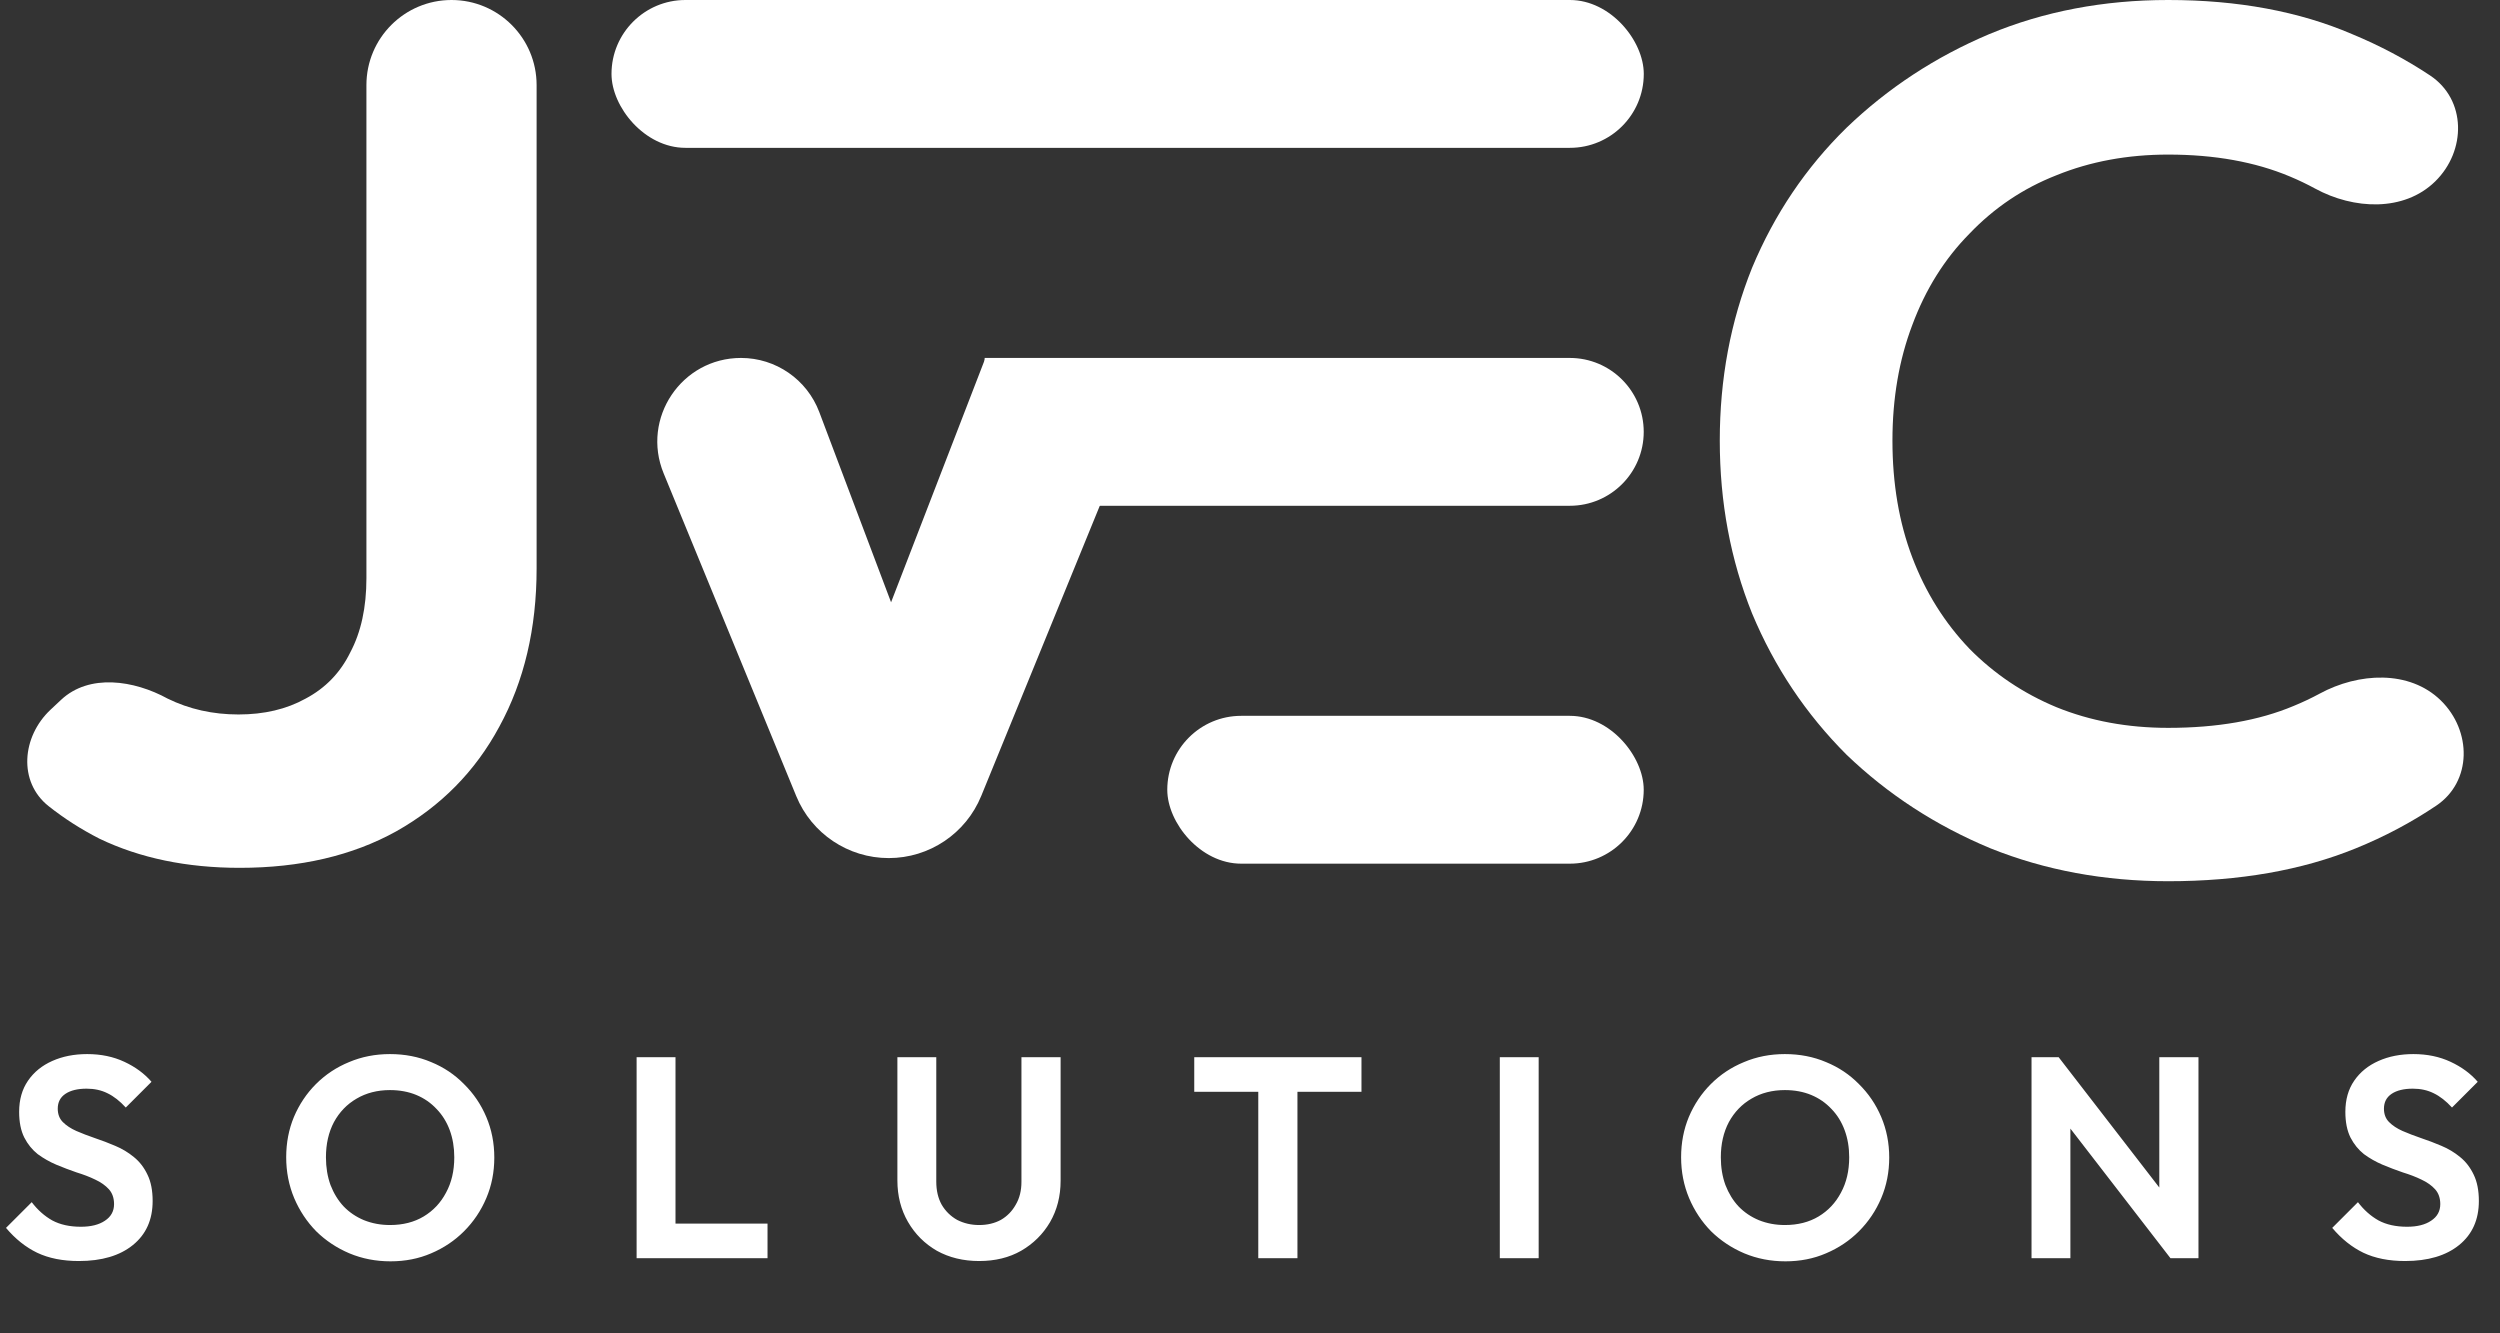 <svg width="90" height="48" viewBox="0 0 90 48" fill="none" xmlns="http://www.w3.org/2000/svg">
<rect x="0" y="0" width="90" height="48" fill="#333333" stroke="none"/>
<path d="M2.84 45.397C2.257 45.397 1.756 45.298 1.338 45.099C0.926 44.9 0.552 44.602 0.216 44.204L1.142 43.278C1.355 43.559 1.602 43.778 1.883 43.936C2.165 44.087 2.508 44.163 2.912 44.163C3.276 44.163 3.564 44.09 3.777 43.946C3.996 43.802 4.106 43.603 4.106 43.349C4.106 43.13 4.044 42.952 3.921 42.814C3.797 42.677 3.633 42.561 3.427 42.465C3.228 42.368 3.005 42.283 2.758 42.207C2.518 42.125 2.274 42.032 2.027 41.929C1.787 41.827 1.564 41.7 1.358 41.549C1.159 41.391 0.998 41.192 0.875 40.952C0.751 40.705 0.689 40.396 0.689 40.026C0.689 39.587 0.796 39.213 1.009 38.904C1.221 38.595 1.513 38.358 1.883 38.194C2.254 38.029 2.672 37.947 3.139 37.947C3.633 37.947 4.079 38.039 4.477 38.225C4.874 38.41 5.2 38.65 5.454 38.945L4.528 39.871C4.315 39.638 4.096 39.466 3.869 39.357C3.65 39.247 3.399 39.192 3.118 39.192C2.796 39.192 2.542 39.254 2.357 39.377C2.171 39.501 2.079 39.679 2.079 39.912C2.079 40.111 2.141 40.273 2.264 40.396C2.388 40.52 2.549 40.626 2.748 40.715C2.954 40.804 3.176 40.89 3.417 40.972C3.664 41.055 3.907 41.147 4.147 41.25C4.394 41.353 4.617 41.487 4.816 41.651C5.022 41.816 5.187 42.029 5.31 42.29C5.434 42.543 5.495 42.859 5.495 43.236C5.495 43.909 5.259 44.437 4.785 44.821C4.312 45.205 3.664 45.397 2.84 45.397ZM14.059 45.408C13.531 45.408 13.037 45.312 12.578 45.12C12.125 44.928 11.727 44.663 11.384 44.327C11.048 43.984 10.784 43.586 10.591 43.133C10.399 42.674 10.303 42.183 10.303 41.662C10.303 41.14 10.396 40.657 10.581 40.211C10.773 39.758 11.037 39.364 11.373 39.027C11.717 38.684 12.114 38.42 12.567 38.235C13.02 38.043 13.511 37.947 14.039 37.947C14.574 37.947 15.068 38.043 15.521 38.235C15.974 38.42 16.368 38.684 16.704 39.027C17.047 39.364 17.315 39.758 17.507 40.211C17.699 40.664 17.795 41.151 17.795 41.672C17.795 42.194 17.699 42.681 17.507 43.133C17.315 43.586 17.047 43.984 16.704 44.327C16.368 44.663 15.974 44.928 15.521 45.12C15.075 45.312 14.588 45.408 14.059 45.408ZM14.039 44.101C14.505 44.101 14.91 43.998 15.253 43.792C15.596 43.586 15.864 43.301 16.056 42.938C16.255 42.574 16.354 42.149 16.354 41.662C16.354 41.305 16.299 40.979 16.19 40.684C16.08 40.389 15.922 40.135 15.716 39.923C15.511 39.703 15.267 39.535 14.986 39.418C14.704 39.302 14.389 39.243 14.039 39.243C13.586 39.243 13.185 39.346 12.835 39.552C12.492 39.751 12.221 40.032 12.022 40.396C11.83 40.76 11.734 41.182 11.734 41.662C11.734 42.025 11.789 42.358 11.898 42.66C12.015 42.962 12.173 43.219 12.372 43.432C12.578 43.645 12.821 43.809 13.102 43.926C13.391 44.042 13.703 44.101 14.039 44.101ZM22.918 45.294L22.918 38.06L24.318 38.06L24.318 45.294L22.918 45.294ZM23.947 45.294L23.947 44.049L27.631 44.049L27.631 45.294L23.947 45.294ZM35.249 45.397C34.68 45.397 34.172 45.274 33.726 45.027C33.287 44.773 32.941 44.427 32.687 43.988C32.433 43.548 32.306 43.051 32.306 42.495L32.306 38.06L33.706 38.06L33.706 42.537C33.706 42.859 33.771 43.137 33.901 43.37C34.038 43.603 34.224 43.785 34.457 43.916C34.697 44.039 34.961 44.101 35.249 44.101C35.544 44.101 35.805 44.039 36.031 43.916C36.258 43.785 36.436 43.603 36.566 43.37C36.704 43.137 36.772 42.862 36.772 42.547L36.772 38.06L38.182 38.06L38.182 42.506C38.182 43.061 38.055 43.559 37.801 43.998C37.547 44.43 37.201 44.773 36.762 45.027C36.33 45.274 35.825 45.397 35.249 45.397ZM45.298 45.294L45.298 38.214L46.708 38.214L46.708 45.294L45.298 45.294ZM42.993 39.305L42.993 38.06L49.013 38.06L49.013 39.305L42.993 39.305ZM53.993 45.294L53.993 38.06L55.392 38.06L55.392 45.294L53.993 45.294ZM64.276 45.408C63.748 45.408 63.254 45.312 62.794 45.12C62.342 44.928 61.944 44.663 61.6 44.327C61.264 43.984 61 43.586 60.808 43.133C60.616 42.674 60.52 42.183 60.52 41.662C60.52 41.14 60.613 40.657 60.798 40.211C60.99 39.758 61.254 39.364 61.59 39.027C61.933 38.684 62.331 38.42 62.784 38.235C63.237 38.043 63.727 37.947 64.256 37.947C64.791 37.947 65.285 38.043 65.737 38.235C66.19 38.42 66.585 38.684 66.921 39.027C67.264 39.364 67.532 39.758 67.724 40.211C67.916 40.664 68.012 41.151 68.012 41.672C68.012 42.194 67.916 42.681 67.724 43.133C67.532 43.586 67.264 43.984 66.921 44.327C66.585 44.663 66.19 44.928 65.737 45.12C65.292 45.312 64.805 45.408 64.276 45.408ZM64.256 44.101C64.722 44.101 65.127 43.998 65.47 43.792C65.813 43.586 66.081 43.301 66.273 42.938C66.472 42.574 66.571 42.149 66.571 41.662C66.571 41.305 66.516 40.979 66.406 40.684C66.297 40.389 66.139 40.135 65.933 39.923C65.727 39.703 65.484 39.535 65.202 39.418C64.921 39.302 64.606 39.243 64.256 39.243C63.803 39.243 63.401 39.346 63.052 39.552C62.709 39.751 62.438 40.032 62.239 40.396C62.047 40.76 61.95 41.182 61.95 41.662C61.95 42.025 62.005 42.358 62.115 42.66C62.232 42.962 62.389 43.219 62.589 43.432C62.794 43.645 63.038 43.809 63.319 43.926C63.607 44.042 63.919 44.101 64.256 44.101ZM73.135 45.294L73.135 38.06L74.112 38.06L74.534 39.46L74.534 45.294L73.135 45.294ZM78.136 45.294L73.845 39.737L74.112 38.06L78.404 43.617L78.136 45.294ZM78.136 45.294L77.735 43.936L77.735 38.06L79.145 38.06L79.145 45.294L78.136 45.294ZM86.584 45.397C86.001 45.397 85.5 45.298 85.081 45.099C84.67 44.9 84.296 44.602 83.96 44.204L84.886 43.278C85.099 43.559 85.346 43.778 85.627 43.936C85.908 44.087 86.251 44.163 86.656 44.163C87.019 44.163 87.308 44.09 87.52 43.946C87.74 43.802 87.85 43.603 87.85 43.349C87.85 43.13 87.788 42.952 87.664 42.814C87.541 42.677 87.376 42.561 87.171 42.465C86.972 42.368 86.749 42.283 86.502 42.207C86.261 42.125 86.018 42.032 85.771 41.929C85.531 41.827 85.308 41.7 85.102 41.549C84.903 41.391 84.742 41.192 84.618 40.952C84.495 40.705 84.433 40.396 84.433 40.026C84.433 39.587 84.539 39.213 84.752 38.904C84.965 38.595 85.256 38.358 85.627 38.194C85.997 38.029 86.416 37.947 86.882 37.947C87.376 37.947 87.822 38.039 88.22 38.225C88.618 38.41 88.944 38.65 89.198 38.945L88.272 39.871C88.059 39.638 87.839 39.466 87.613 39.357C87.393 39.247 87.143 39.192 86.862 39.192C86.539 39.192 86.285 39.254 86.1 39.377C85.915 39.501 85.822 39.679 85.822 39.912C85.822 40.111 85.884 40.273 86.008 40.396C86.131 40.52 86.292 40.626 86.491 40.715C86.697 40.804 86.92 40.89 87.16 40.972C87.407 41.055 87.651 41.147 87.891 41.25C88.138 41.353 88.361 41.487 88.56 41.651C88.766 41.816 88.93 42.029 89.054 42.29C89.177 42.543 89.239 42.859 89.239 43.236C89.239 43.909 89.002 44.437 88.529 44.821C88.055 45.205 87.407 45.397 86.584 45.397Z" fill="white"/>
<path d="M8.63 31.242C6.722 31.242 5.038 30.892 3.577 30.191C2.918 29.854 2.31 29.465 1.752 29.023C0.643 28.146 0.789 26.515 1.821 25.548L2.199 25.194C3.211 24.245 4.821 24.484 6.037 25.151C6.812 25.531 7.661 25.721 8.586 25.721C9.51 25.721 10.315 25.531 11 25.151C11.716 24.772 12.252 24.217 12.61 23.486C12.998 22.756 13.191 21.865 13.191 20.814L13.191 3.063C13.191 1.371 14.563 0 16.255 0C17.946 0 19.318 1.371 19.318 3.063L19.318 20.463C19.318 22.625 18.87 24.523 17.976 26.159C17.112 27.766 15.874 29.022 14.265 29.928C12.685 30.804 10.806 31.242 8.63 31.242Z" fill="white"/>
<path d="M31.994 30.891C30.534 30.891 29.219 30.01 28.665 28.66L23.891 17.041C23.077 15.059 24.534 12.886 26.676 12.886C27.929 12.886 29.051 13.661 29.494 14.834L33.338 25.02L30.789 25.02L35.476 12.886L39.764 17.788L35.325 28.653C34.772 30.007 33.456 30.891 31.994 30.891Z" fill="white"/>
<path d="M78.055 31.724C75.759 31.724 73.628 31.33 71.66 30.541C69.693 29.723 67.964 28.599 66.473 27.167C65.013 25.706 63.88 24.012 63.075 22.084C62.3 20.156 61.912 18.082 61.912 15.862C61.912 13.642 62.3 11.568 63.075 9.64C63.88 7.712 65.013 6.032 66.473 4.601C67.964 3.169 69.678 2.045 71.616 1.227C73.583 0.409 75.73 0 78.055 0C80.559 0 82.765 0.409 84.673 1.227C85.669 1.639 86.605 2.134 87.479 2.714C88.794 3.585 88.794 5.427 87.667 6.531C86.542 7.633 84.731 7.544 83.347 6.79C83.056 6.632 82.753 6.486 82.437 6.354C81.185 5.828 79.724 5.565 78.055 5.565C76.594 5.565 75.253 5.813 74.03 6.31C72.838 6.777 71.794 7.478 70.9 8.413C70.006 9.319 69.32 10.414 68.843 11.699C68.366 12.956 68.128 14.343 68.128 15.862C68.128 17.41 68.366 18.812 68.843 20.069C69.32 21.325 70.006 22.42 70.9 23.355C71.794 24.261 72.838 24.962 74.03 25.458C75.253 25.955 76.594 26.203 78.055 26.203C79.814 26.203 81.319 25.94 82.571 25.414C82.898 25.28 83.21 25.132 83.51 24.97C84.906 24.213 86.738 24.108 87.872 25.219C88.988 26.313 88.999 28.135 87.702 29.006C86.805 29.609 85.84 30.121 84.807 30.541C82.869 31.33 80.619 31.724 78.055 31.724Z" fill="white"/>
<rect x="22.014" width="37.162" height="5.322" rx="2.661" fill="white"/>
<path d="M35.447 12.886L56.513 12.886C57.982 12.886 59.174 14.077 59.174 15.547C59.174 17.016 57.982 18.208 56.513 18.208L35.447 18.208L35.447 12.886Z" fill="white"/>
<rect x="42.022" y="25.77" width="17.152" height="5.322" rx="2.661" fill="white"/>
</svg>
